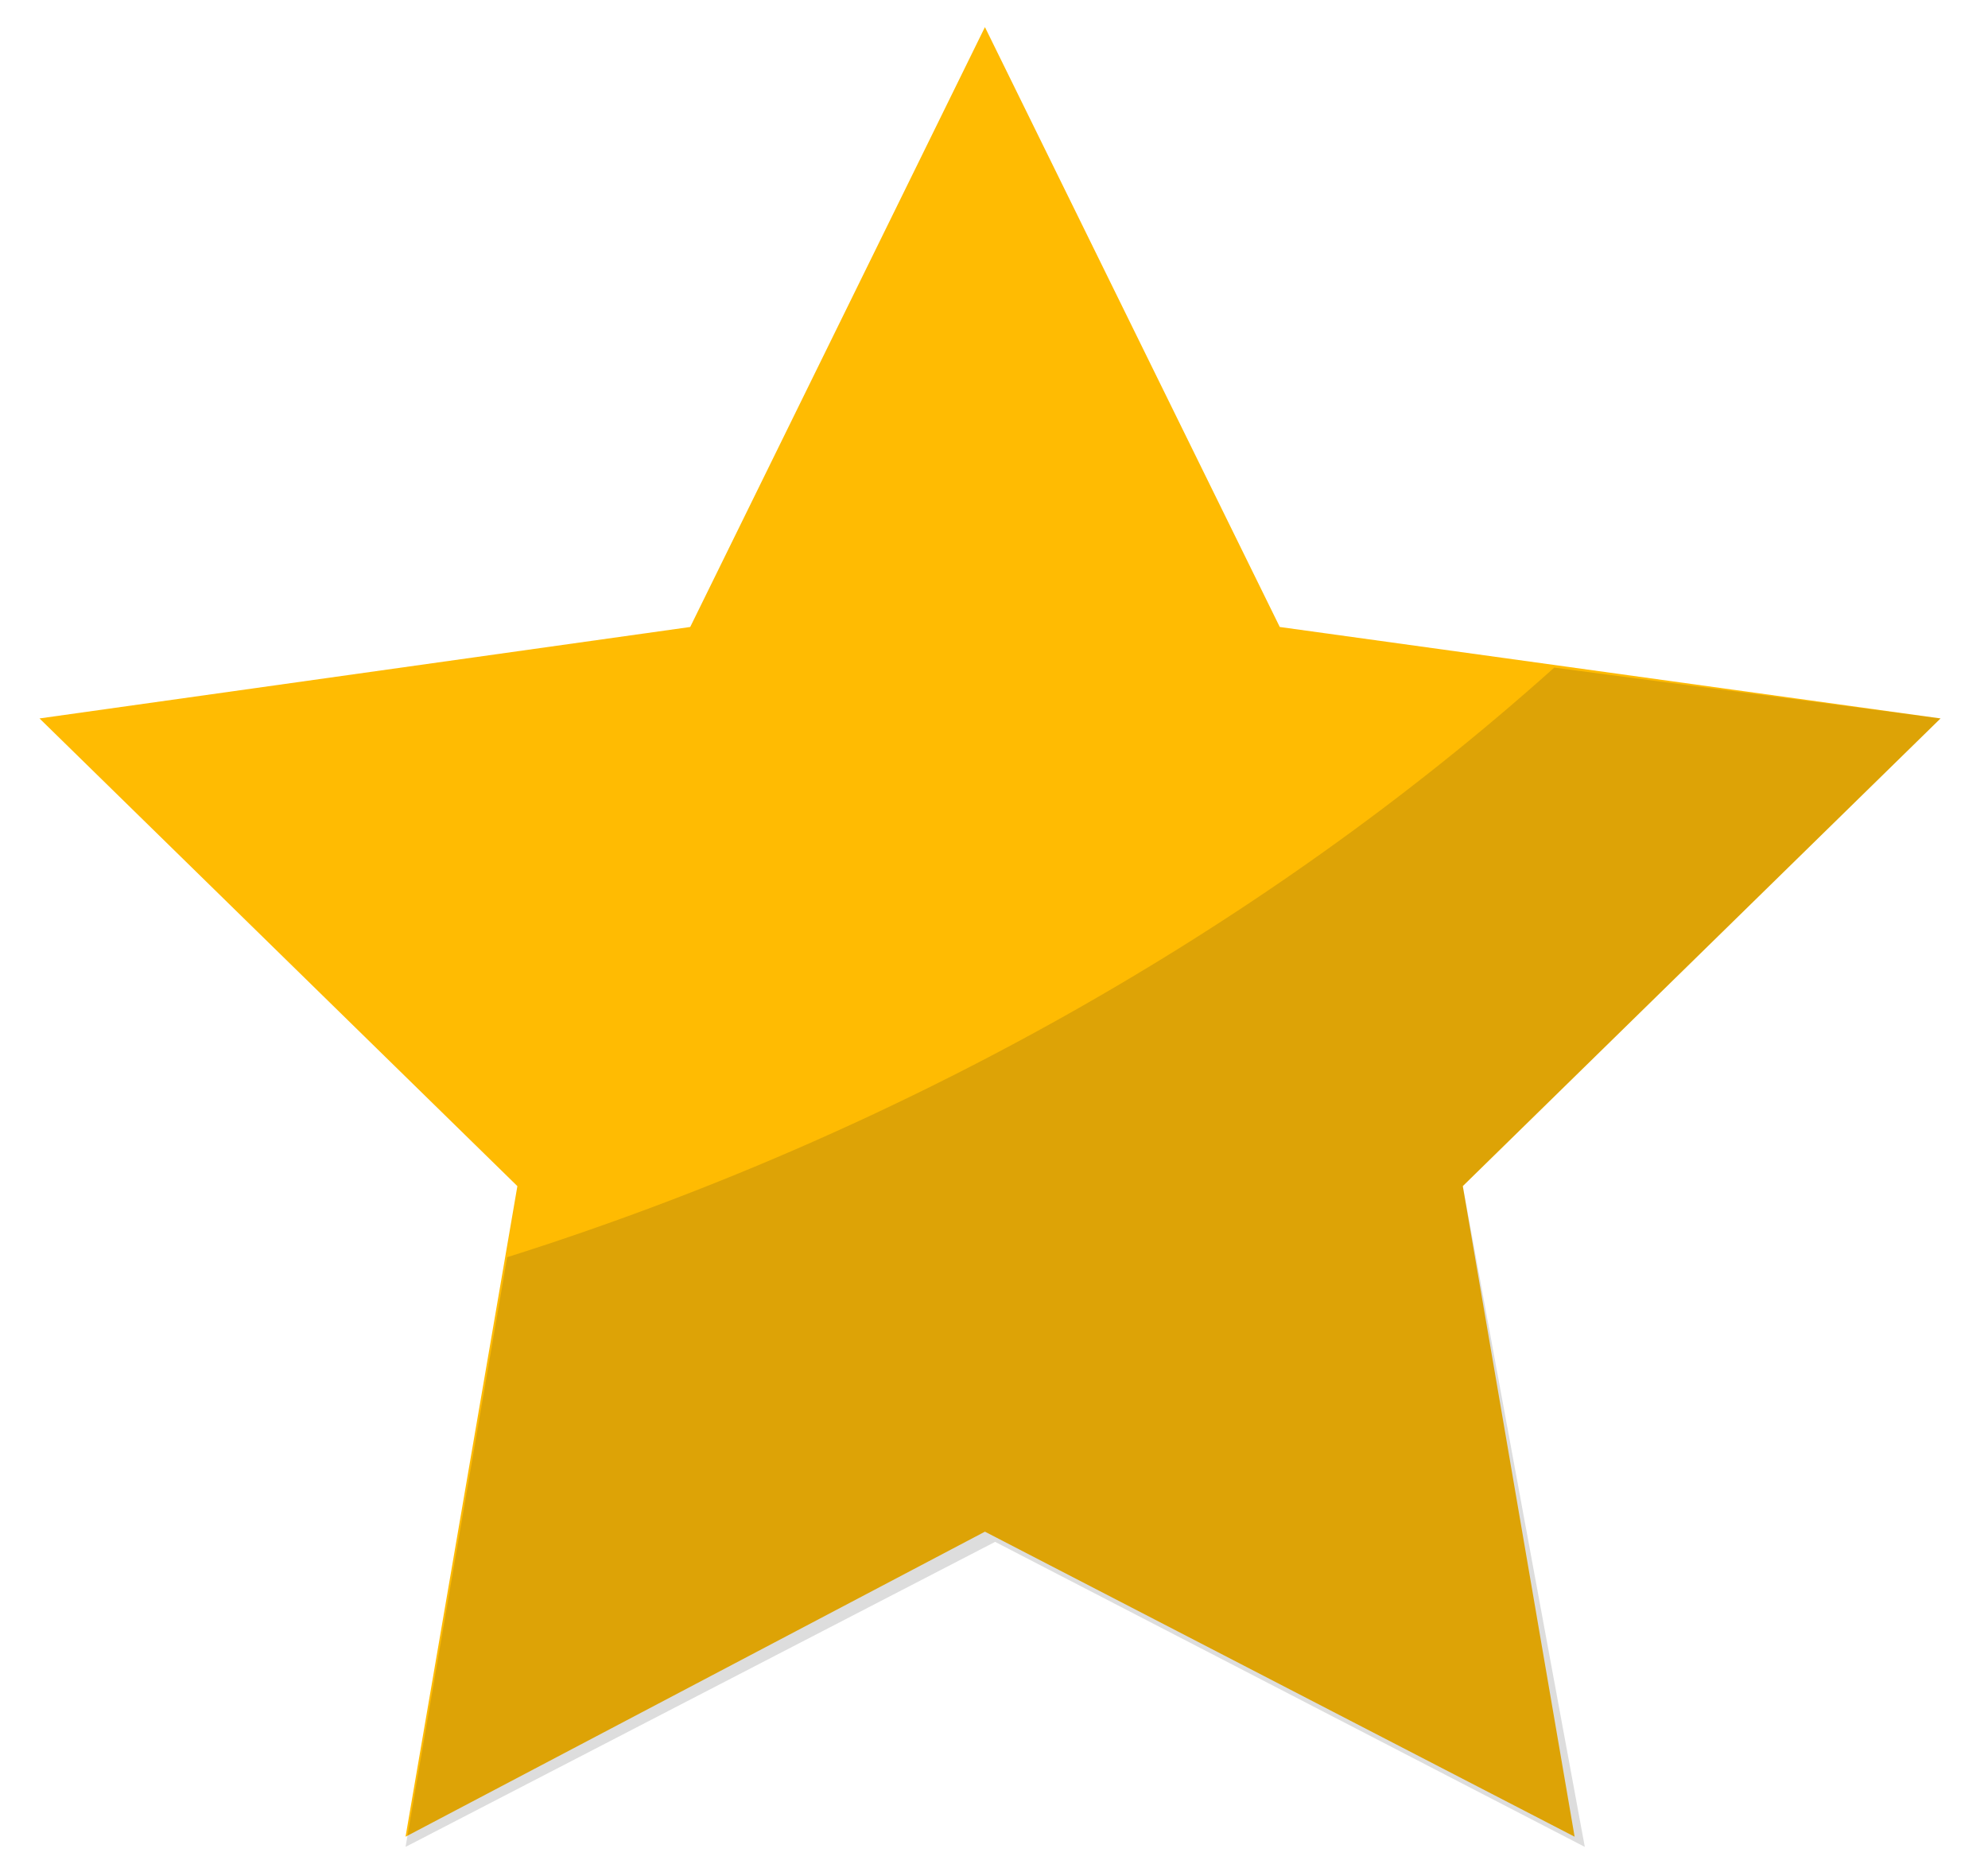 <svg width="16" height="15" viewBox="0 0 16 15" fill="none" xmlns="http://www.w3.org/2000/svg">
<path d="M7.927 0.218L10.3 5.046L15.618 5.782L11.773 9.546L12.673 14.782L7.927 12.327L3.264 14.782L4.164 9.546L0.318 5.782L5.555 5.046L7.927 0.218Z" fill="#FFBB02"/>
<path opacity="0.15" d="M12.509 5.373C10.136 7.5 7.191 9.136 4.082 10.118L3.264 14.864L8.009 12.409L12.755 14.864L11.773 9.545L15.618 5.782L12.509 5.373Z" fill="#202020"/>
</svg>
